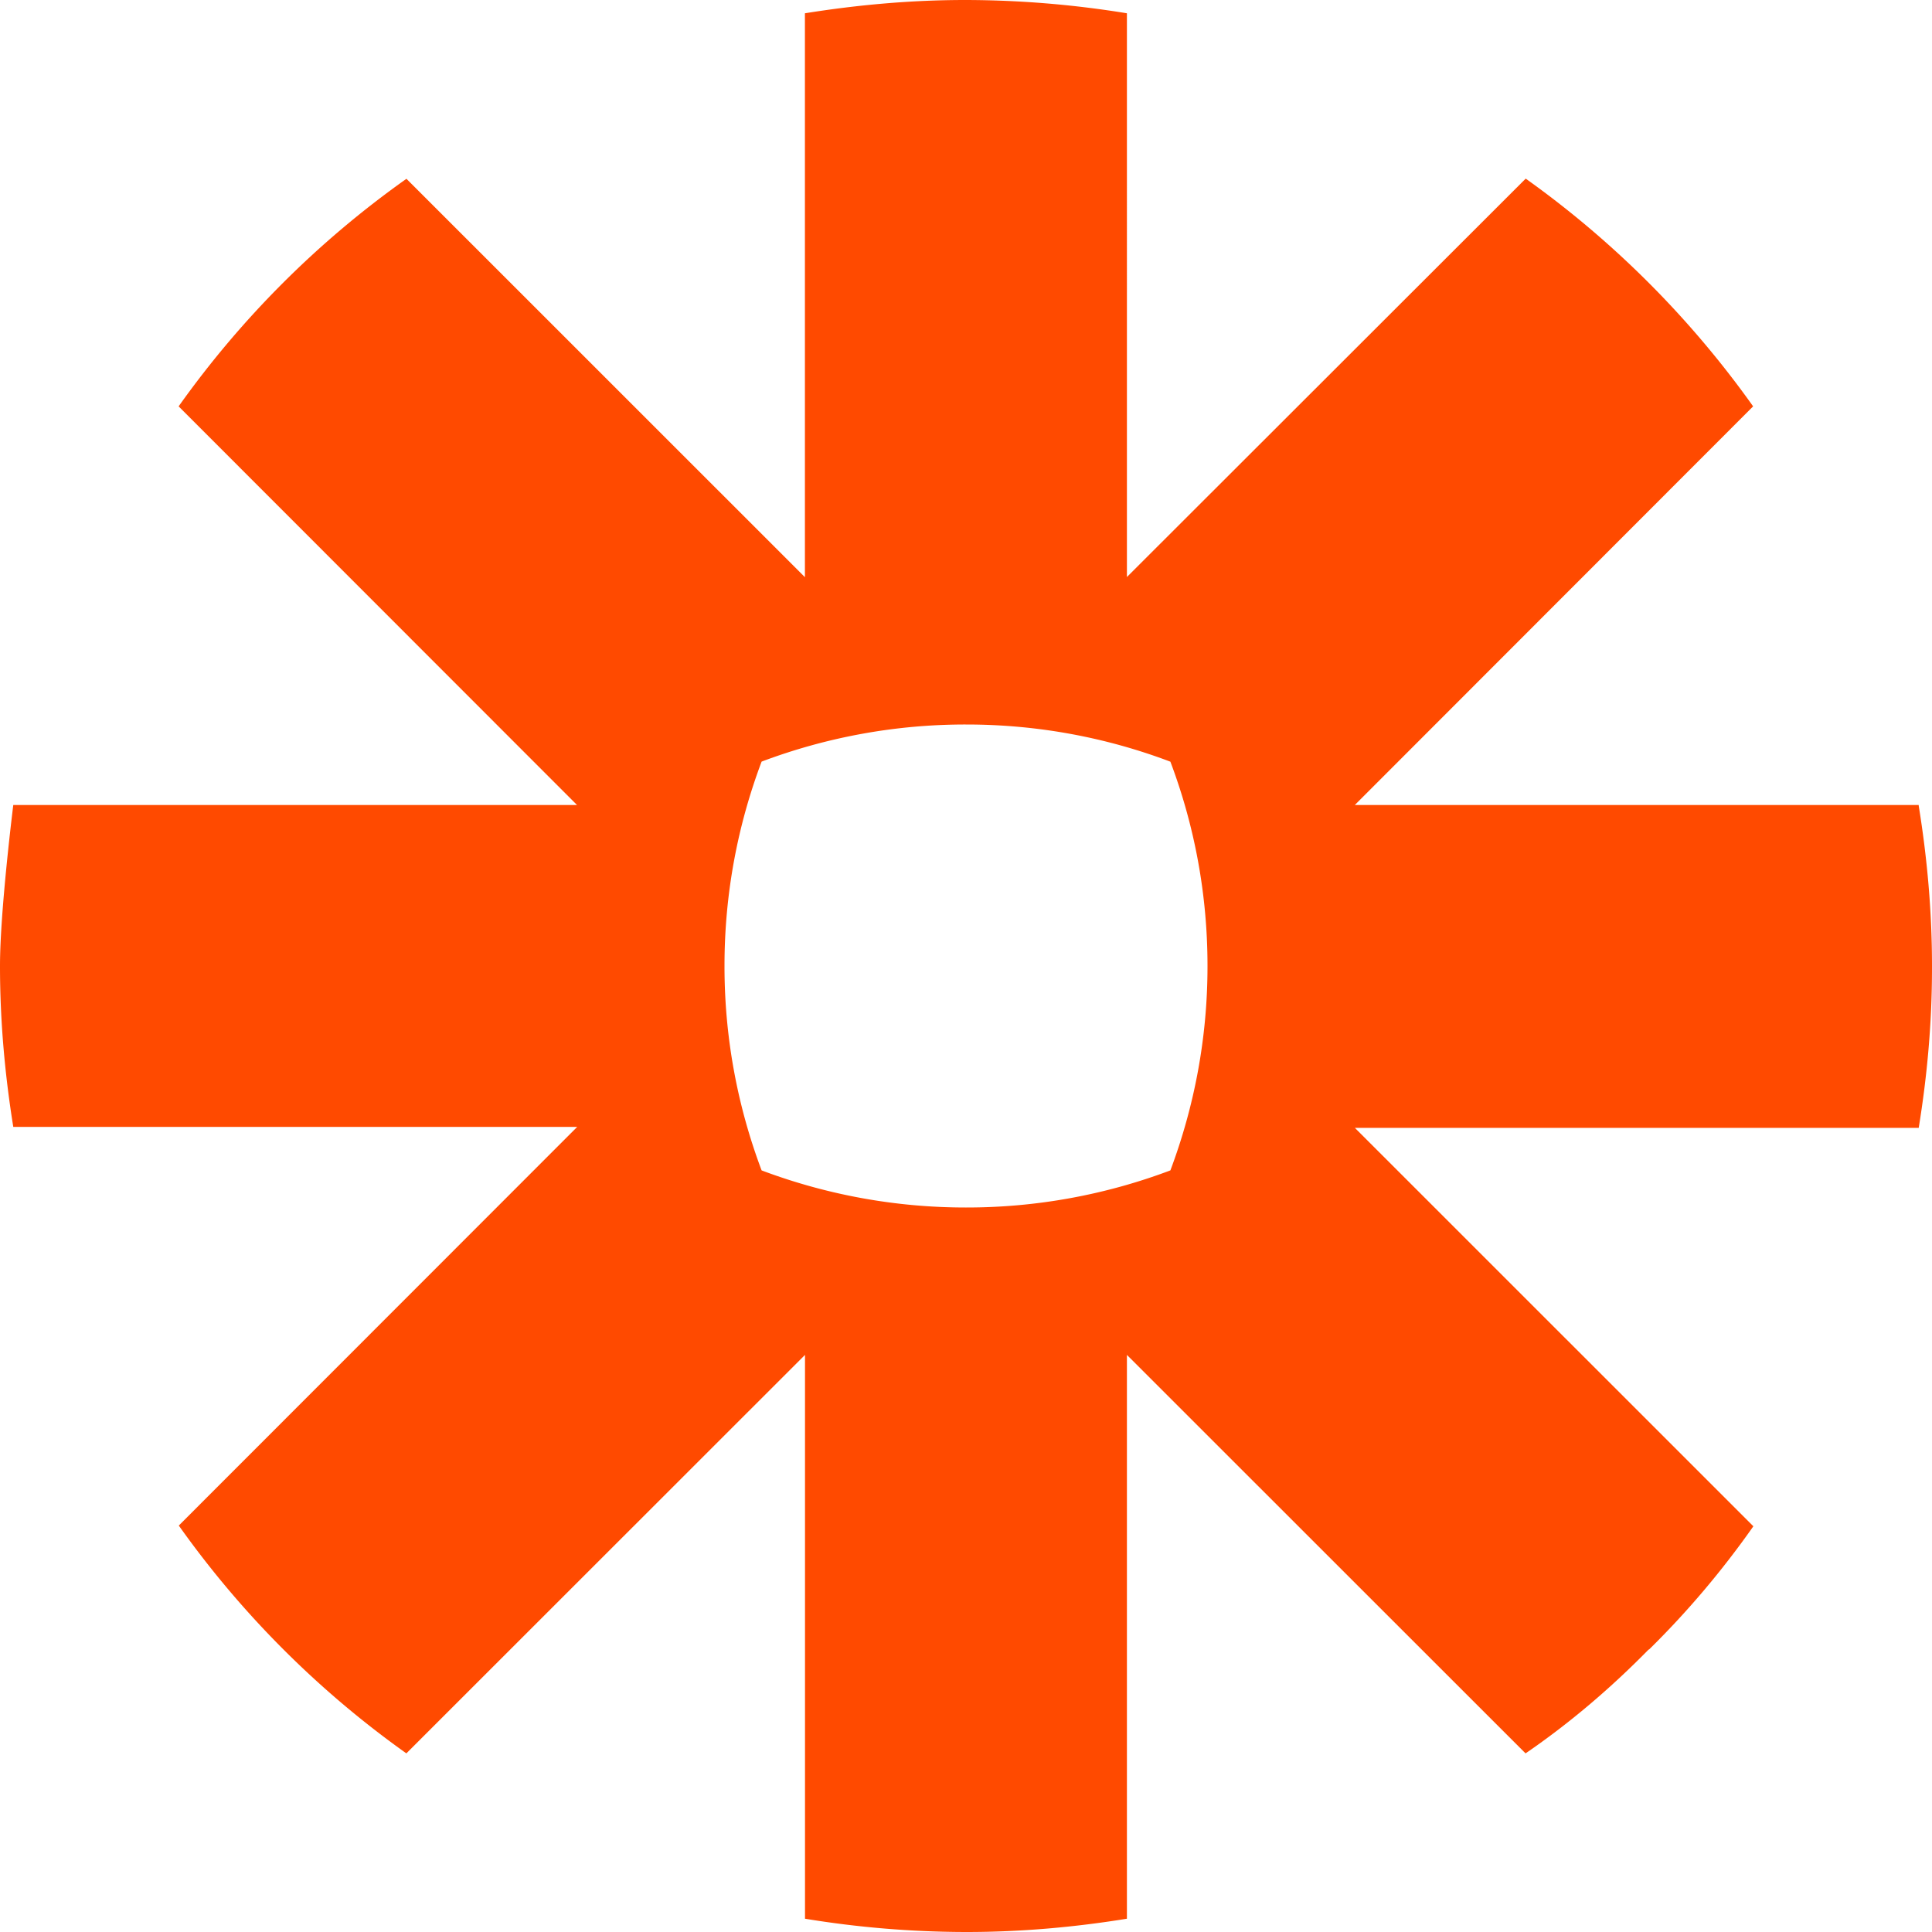 <svg xmlns="http://www.w3.org/2000/svg" width="24" height="24"><path fill="#ff4a00" d="M15 12.004c0 .893-.165 1.746-.461 2.535a7.172 7.172 0 0 1-2.535.461h-.009a7.193 7.193 0 0 1-2.534-.461A7.18 7.18 0 0 1 9 12.004v-.009c0-.893.164-1.745.461-2.534A7.175 7.175 0 0 1 11.995 9h.009c.893 0 1.748.164 2.535.462.297.788.461 1.641.461 2.535zM23.835 10H16.83l4.948-4.952a12.052 12.052 0 0 0-2.825-2.829l-4.954 4.949V.165A12.577 12.577 0 0 0 12.004 0h-.01c-.68 0-1.346.061-1.995.165V7.17l-4.95-4.949a11.929 11.929 0 0 0-2.83 2.827L7.168 10H.165S0 11.316 0 11.995v.009c0 .68.061 1.348.165 1.995H7.17l-4.949 4.952a11.981 11.981 0 0 0 2.827 2.83L10 16.831v7.004a12.44 12.44 0 0 0 1.991.165h.017c.679 0 1.344-.06 1.991-.165v-7.004l4.952 4.95c.548-.375 1.06-.812 1.529-1.29h.005c.473-.465.906-.976 1.296-1.531l-4.95-4.949h7.004c.105-.645.165-1.304.165-1.98V12c0-.678-.06-1.343-.165-1.99z"/></svg>